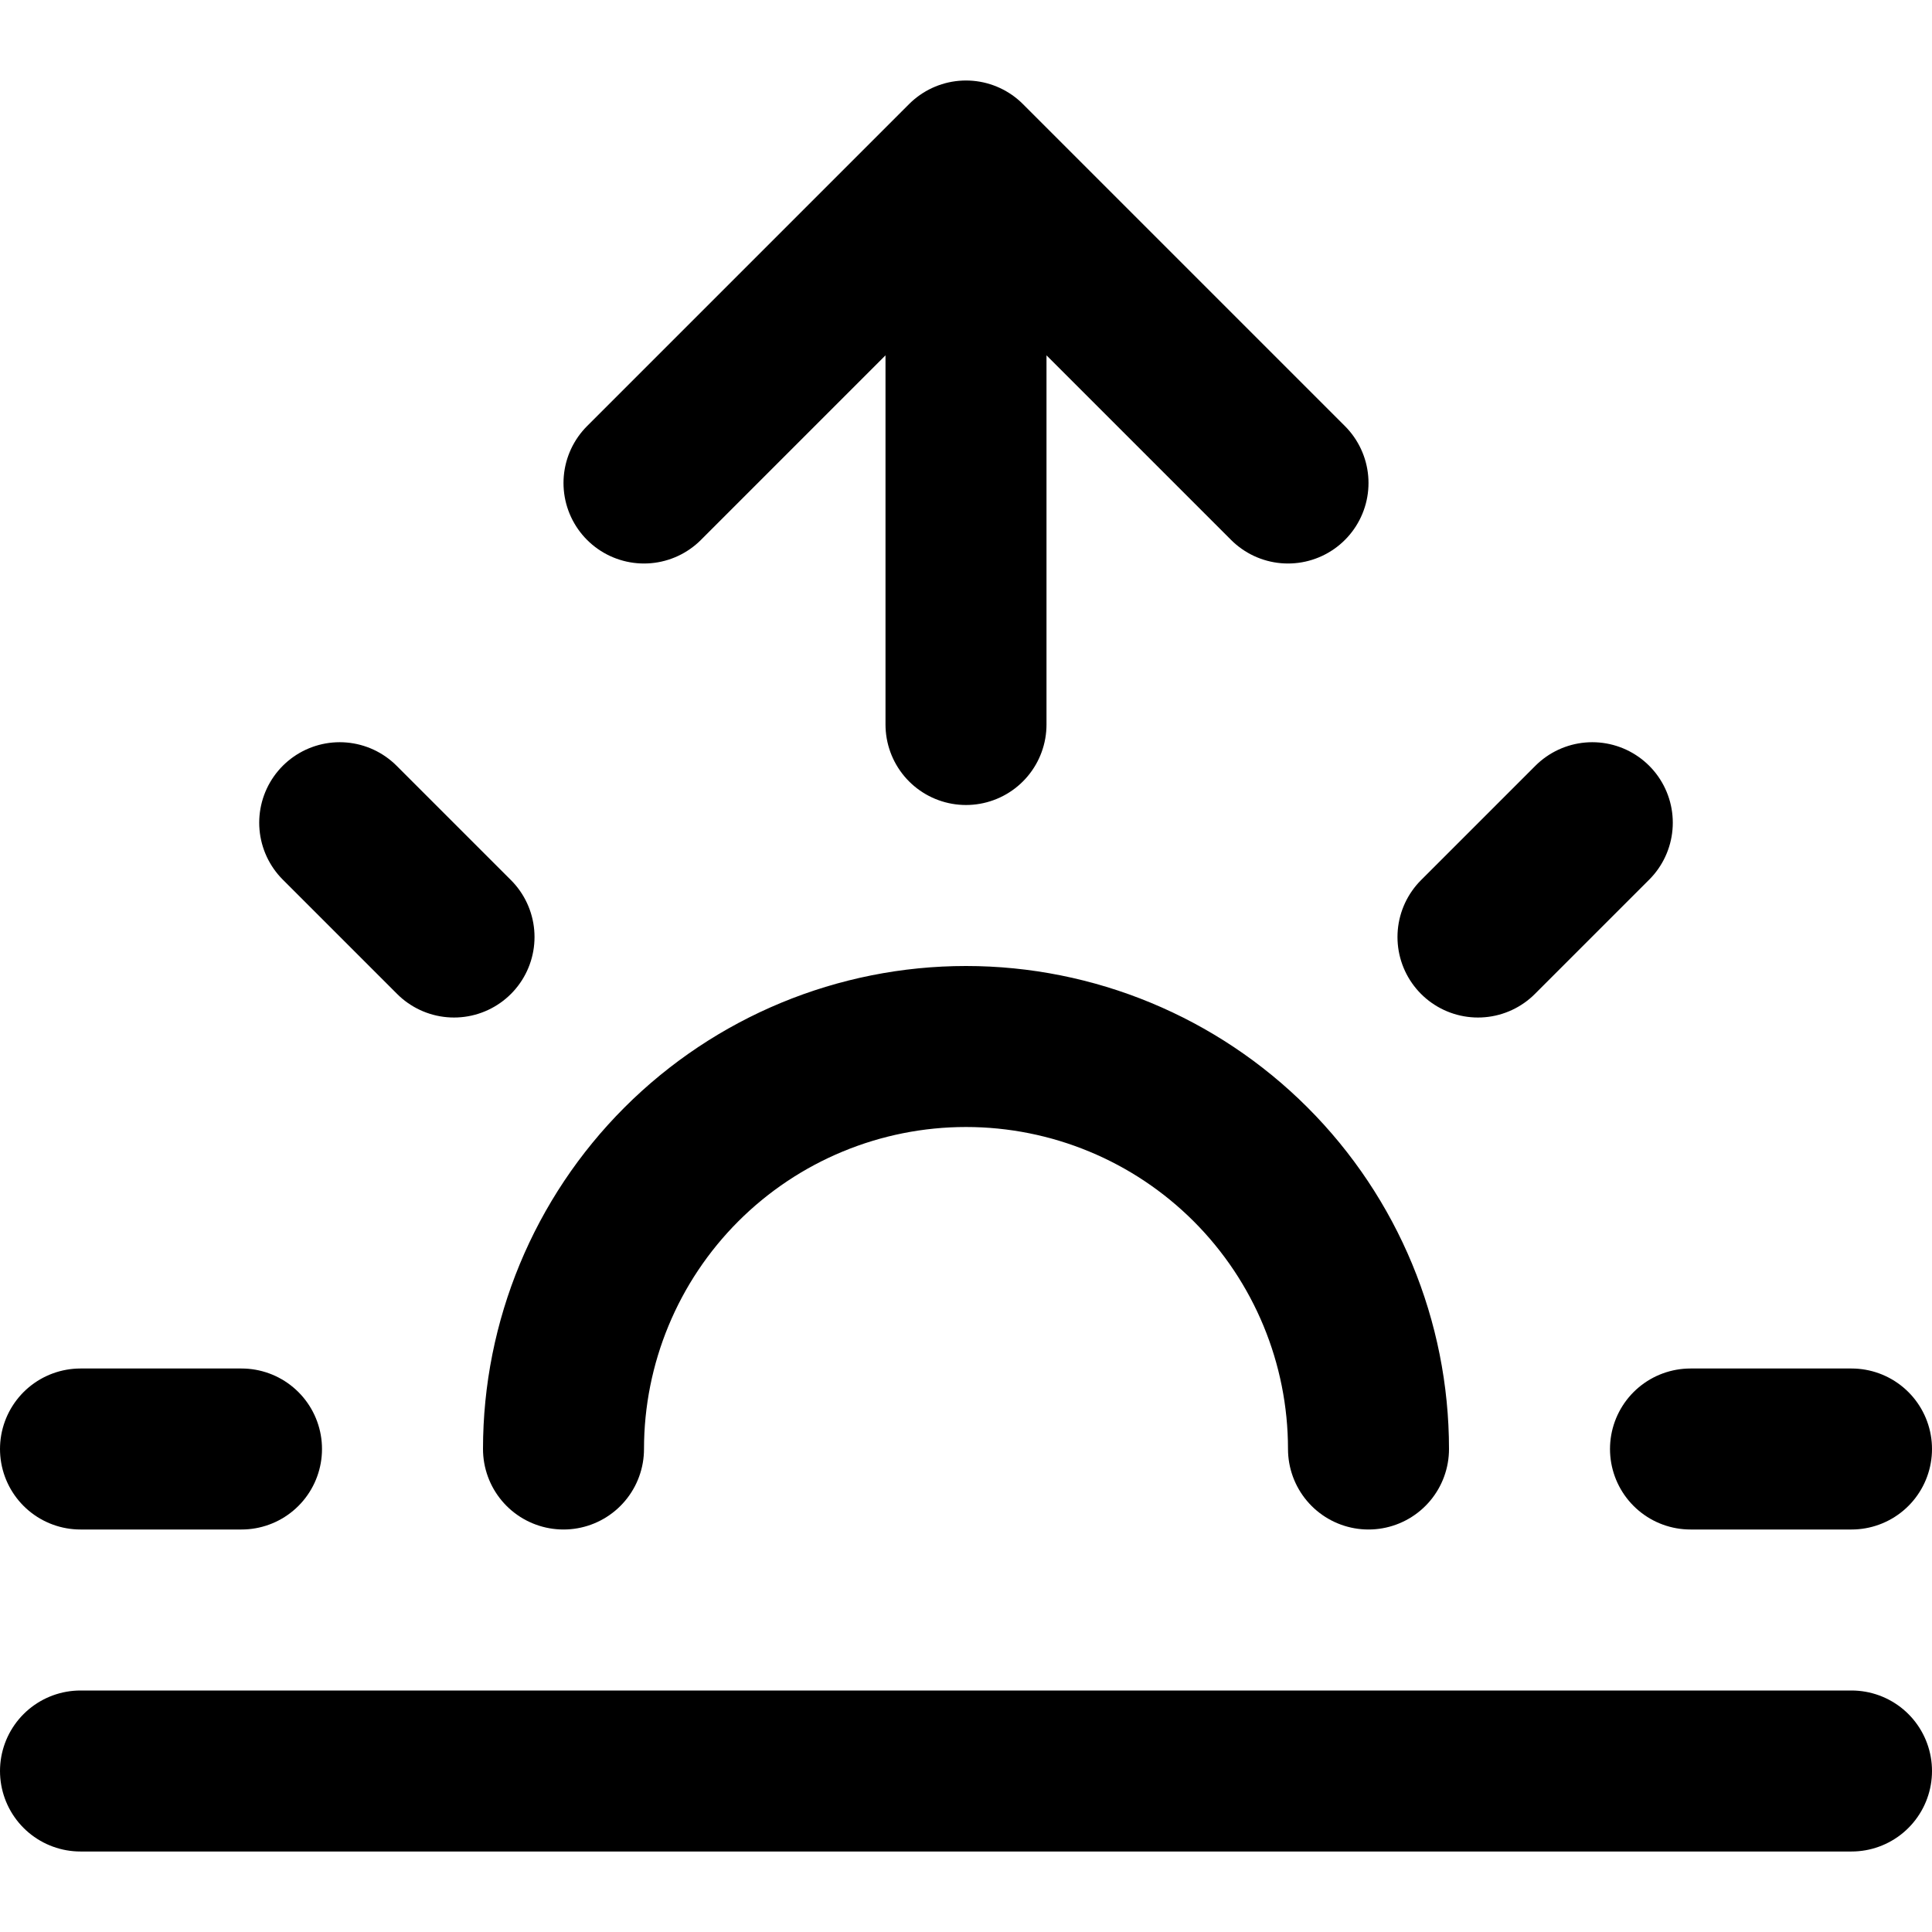<svg width="48" height="48" viewBox="0 0 48 48" fill="none" xmlns="http://www.w3.org/2000/svg">
<path d="M34 36C34 33.348 32.946 30.804 31.071 28.929C29.196 27.054 26.652 26 24 26C21.348 26 18.804 27.054 16.929 28.929C15.054 30.804 14 33.348 14 36M24 4V18M24 4L16 12M24 4L32 12M8.44 20.44L11.28 23.28M2 36H6M42 36H46M36.72 23.28L39.56 20.44M46 44H2" stroke="currentColor" stroke-width="4" stroke-linecap="round" stroke-linejoin="round"/>
</svg>
